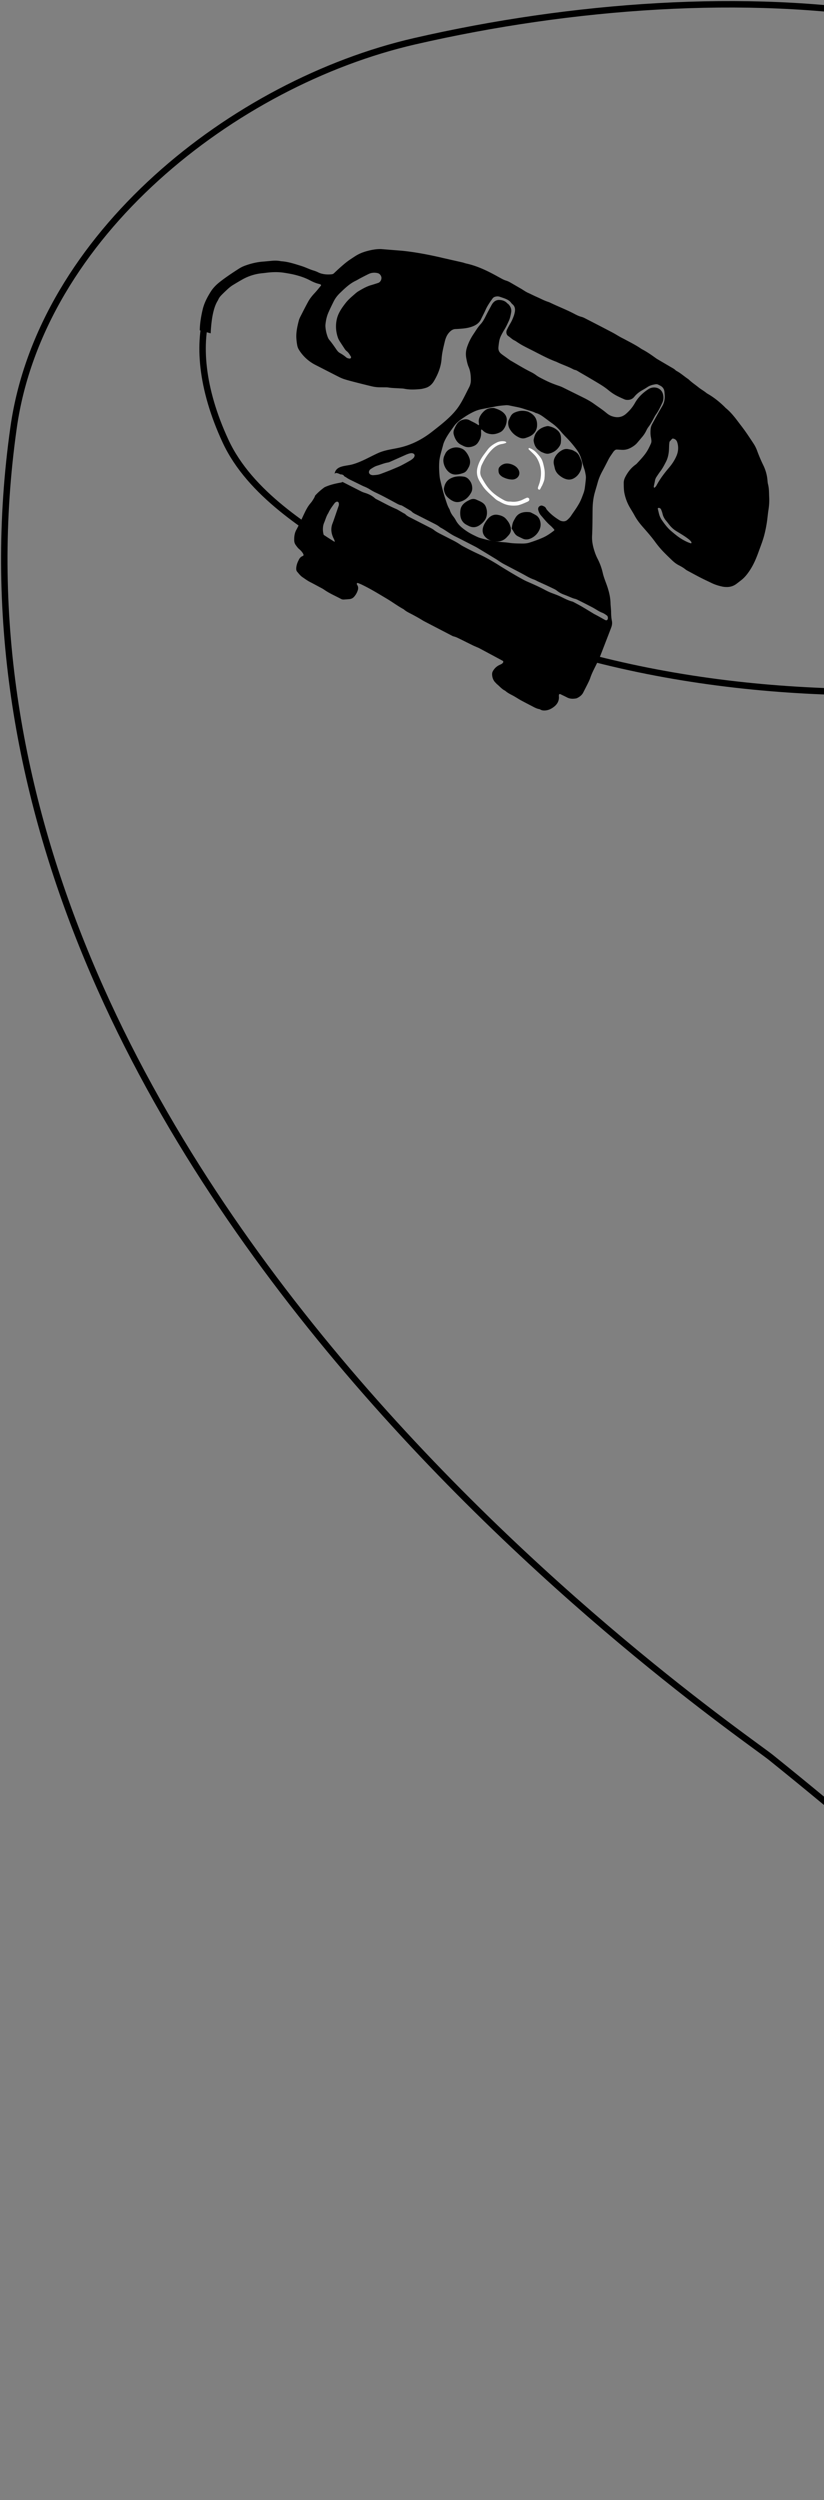 <svg width="384" height="1164" fill="none" xmlns="http://www.w3.org/2000/svg"><rect width="100%" height="100%" fill="#808080" stroke="none"/><path fill-rule="evenodd" clip-rule="evenodd" d="M289.004 251.143c-.002.005.002.008.002.008l.005.002-.007-.01zM196.534 184.374c-.005-.003-.005-.003-.008.002l.008-.002zM200.117 184.684s-.003.004-.008.002l.008-.002zM212.528 166.778s.002-.005-.002-.007l.002.007zM288.761 213.155c-.004-.003-.004-.003-.012-.001l.012.001zM206.365 205.587l.504-.739-.878.548.374.191z" fill="#fff"/><path fill-rule="evenodd" clip-rule="evenodd" d="M153.813 253.539c-1.058-.749-1.891-1.664-2.408-2.908-.612-1.461-.985-2.947-.921-4.547.042-.896.168-1.764.52-2.593.668-1.572 1.082-3.253 1.989-4.606.766-1.739 1.864-3.148 2.911-4.583.189-.261.49-.479.785-.63.53-.283 1.101.029 1.209.616.073.409.071.8-.069 1.212-.747 2.127-1.463 4.263-2.205 6.394a35.52 35.52 0 01-.629 1.732c-.842 2.079-.73 4.133.071 6.159.223.569.519 1.105.761 1.663.253.605.152 1.191-.221 1.744-.382.569-1.239.749-1.793.347m114.603-16.737c-.757 1.142-1.561 2.238-2.313 3.382-.458.692-1.043 1.262-1.648 1.816-.904.835-1.942.874-3.025.532a2.917 2.917 0 01-.733-.338c-2.179-1.335-4.188-2.891-5.847-4.871a1.921 1.921 0 01-.333-.506c-.341-.846-1.106-1.138-1.87-1.401-.229-.075-.543-.025-.784.063-.869.328-1.235 1.073-1.017 1.969.232.937.626 1.818 1.256 2.524 1.413 1.61 2.73 3.325 4.385 4.722.462.389.87.842 1.287 1.279.228.242.419.514.627.768-.107.141-.172.269-.279.355-1.617 1.243-3.286 2.41-5.168 3.237-2.059.913-4.162 1.663-6.295 2.334-1.186.37-2.4.424-3.611.402-1.952-.027-3.902-.047-5.844-.343-1.257-.192-2.538-.27-3.813-.373-3.234-.254-6.379-.932-9.481-1.819-1.089-.316-2.115-.867-3.144-1.356a26.81 26.81 0 01-4.961-3.082c-1.339-1.039-2.517-2.242-3.332-3.743a12.426 12.426 0 00-1.207-1.862c-.671-.847-1.236-1.765-1.587-2.812-.088-.255-.164-.519-.305-.752-.831-1.333-1.221-2.856-1.728-4.327-1.057-3.081-1.822-6.252-2.559-9.423a9.89 9.89 0 01-.199-1.209c-.234-2.312-.342-4.622-.181-6.936.068-1.016.257-2.034.501-3.024.397-1.661.892-3.294 1.32-4.946.192-.736.485-1.421.816-2.099 1.143-2.353 2.718-4.423 4.223-6.536 1.044-1.471 2.467-2.568 3.906-3.586 1.672-1.173 3.416-2.239 5.268-3.117a16.169 16.169 0 013.854-1.266c2.061-.393 4.125-.763 6.181-1.187 1.6-.327 3.212-.458 4.826-.595a5.975 5.975 0 011.809.116c1.436.325 2.9.58 4.338.9 1.509.334 2.965.866 4.442 1.331.508.161 1.024.305 1.532.466.383.117.762.255 1.133.409.316.125.605.329.921.413 1.809.473 3.22 1.619 4.681 2.693.921.673 1.82 1.376 2.753 2.026 1.495 1.05 2.807 2.292 3.99 3.68a49.64 49.64 0 002.585 2.837c1.762 1.767 3.36 3.66 4.86 5.664a13.719 13.719 0 012.256 4.505c.445 1.565.883 3.133 1.409 4.677.321.955.505 1.973.666 2.98.097.596.073 1.221.019 1.824a86.077 86.077 0 01-.472 4.068 12.005 12.005 0 01-.672 2.573c-.577 1.534-1.122 3.085-1.937 4.519-.473.831-.97 1.642-1.499 2.445m-75.913-23.358c-.405.354-.841.699-1.316.969-1.407.804-2.83 1.599-4.275 2.34-.907.47-1.855.842-2.789 1.242-.996.424-1.997.846-3.007 1.242-1.256.495-2.523.97-3.791 1.445-1.094.41-2.232.481-3.377.563a2.515 2.515 0 01-1.237-.259c-.658-.321-.936-1.044-.706-1.62.151-.379.374-.735.728-.961.969-.62 1.927-1.26 3.051-1.591 1.682-.502 3.306-1.209 5.051-1.49.266-.039.523-.132.768-.239 2.3-1.014 4.586-2.028 6.878-3.053.991-.441 1.97-.902 3.062-1.032.495-.063.928.039 1.329.327.242.173.401.618.341.902-.113.483-.347.902-.71 1.215m81.47 104.704c.417-.86.848-1.733 1.145-2.633.485-1.434 1.123-2.797 1.795-4.143.635-1.288 1.284-2.576 1.903-3.872.323-.676.627-1.369.9-2.07.728-1.843 1.434-3.697 2.154-5.551.982-2.547 1.986-5.097 2.946-7.656.39-1.027.568-2.093.329-3.209-.277-1.332-.34-2.695-.359-4.064-.016-.947-.128-1.901-.191-2.851-.032-.338-.069-.679-.072-1.017-.042-3.321-.917-6.443-2.057-9.511-.591-1.584-1.19-3.164-1.571-4.829a27.7 27.7 0 00-2.363-6.486 23.027 23.027 0 01-1.212-2.79c-.9-2.574-1.549-5.217-1.399-7.992.215-4.157.173-8.319.239-12.474.043-2.606.325-5.173 1.03-7.686.447-1.58.933-3.154 1.366-4.734.493-1.795 1.223-3.475 2.103-5.107.98-1.813 1.924-3.637 2.85-5.47.644-1.29 1.527-2.431 2.318-3.625.15-.225.361-.405.552-.601.302-.316.672-.478 1.094-.466.806.032 1.613.101 2.424.135 1.597.078 3.077-.373 4.453-1.185.949-.553 1.831-1.196 2.559-2.031.8-.923 1.581-1.877 2.373-2.812a13.96 13.96 0 001.897-2.922c.303-.609.623-1.223 1.041-1.767.979-1.246 1.709-2.639 2.451-4.026.32-.601.632-1.213 1.033-1.765 1.208-1.682 2.068-3.549 2.942-5.402.567-1.21.635-2.514.358-3.818-.404-1.866-1.858-3.188-3.833-3.298a4.91 4.91 0 00-3.082.826c-2.531 1.674-4.687 3.7-6.207 6.407-1.073 1.913-2.488 3.587-4.159 5.034-2.093 1.806-4.416 1.912-6.832.989-.873-.326-1.641-.872-2.381-1.487-1.753-1.467-3.678-2.707-5.523-4.047-1.595-1.156-3.284-2.101-5.032-2.97-3.195-1.586-6.396-3.161-9.591-4.747a15.47 15.47 0 00-2.056-.83 55.008 55.008 0 01-4.143-1.572c-1.417-.624-2.797-1.334-4.171-2.041-.714-.364-1.43-.764-2.07-1.244a15.9 15.9 0 00-2.407-1.479c-3.321-1.643-6.46-3.599-9.673-5.44-.287-.167-.549-.384-.819-.585-.49-.348-.985-.698-1.47-1.057-.709-.509-1.442-.987-2.104-1.549-.809-.685-1.24-1.591-1.185-2.691.013-.274.032-.545.064-.815.363-3.22.597-3.942 2.185-6.755.136-.239.277-.475.421-.703.848-1.333 1.501-2.766 2.159-4.196.59-1.255.859-2.596 1.106-3.934.287-1.529-.236-2.818-1.281-3.897-.188-.194-.442-.316-.626-.508-.927-1.005-2.105-1.367-3.433-1.462-1.264-.083-2.252.38-3.063 1.312-.31.36-.562.771-.789 1.188-.911 1.694-1.834 3.367-2.688 5.083-.649 1.302-1.337 2.583-2.303 3.639-1.353 1.469-2.351 3.167-3.447 4.808a25.108 25.108 0 00-2.892 5.869c-.571 1.657-.711 3.337-.406 5.041.267 1.474.551 2.957 1.146 4.325.827 1.92.99 3.944 1.013 5.994.014 1.254-.291 2.43-.885 3.543-.609 1.153-1.177 2.322-1.766 3.479-1.088 2.135-2.204 4.243-3.641 6.18-3.09 4.163-7.76 7.718-11.856 10.92-4.342 3.393-9.214 5.954-14.599 7.246-3.65.879-7.115 1.118-10.599 2.705-3.895 1.771-7.734 4.095-11.934 5.241-3.147.855-7.589.463-8.216 4.354.24-.278.551-.406.906-.358.265.03.531.102.779.193.368.132.72.297 1.077.451.151.007.296-.003.453.021.676.092 1.079.431 1.292.854.32.184.649.352.956.564.668.467 1.362.855 2.098 1.202 1.575.754 3.136 1.535 4.712 2.303.543.27 1.084.532 1.651.757.94.374 1.821.837 2.681 1.381.853.532 1.742 1.02 2.659 1.439 2.998 1.38 5.877 2.98 8.779 4.535.95.506 1.852 1.091 2.936 1.321.38.082.731.331 1.079.529.984.578 1.97 1.165 2.948 1.754.284.173.61.318.838.561.711.754 1.637 1.156 2.535 1.613 2.696 1.367 5.394 2.742 8.096 4.111.897.458 1.789.926 2.562 1.6.05.04.106.082.159.116 2.4 1.23 4.478 2.969 6.904 4.162 2.899 1.422 5.759 2.921 8.634 4.392.655.341 1.321.674 1.948 1.056 2.942 1.766 5.873 3.553 8.801 5.332.459.283.882.625 1.336.905.68.431 1.362.87 2.076 1.247 2.849 1.508 5.72 2.985 8.568 4.506 1.782.943 3.478 2.038 5.409 2.686.695.235 1.333.637 2.002.95 1.224.561 2.457 1.105 3.673 1.668 1.339.626 2.683 1.255 4.007 1.909.421.207.808.482 1.175.767.963.757 2.019 1.316 3.175 1.736 1.071.378 2.117.848 3.177 1.276.622.254 1.23.522 1.895.664.522.119 1.021.353 1.495.594a448.794 448.794 0 016.298 3.202c.714.363 1.407.78 2.101 1.196.919.553 1.839 1.12 2.852 1.502.823.315 1.538.826 2.24 1.352.459.353.604 1.597.034 2.028-.096.077-.239.152-.351.137-.193-.008-.408-.04-.578-.134-1.7-.95-3.391-1.917-5.125-2.8-1.9-1.151-3.786-2.315-5.701-3.437-1.337-.78-2.714-1.482-4.074-2.217a1.498 1.498 0 00-.38-.137c-1.762-.456-3.376-1.272-4.999-2.084-1.321-.66-2.711-1.186-4.097-1.689a28.042 28.042 0 01-3.495-1.563c-2.784-1.496-5.677-2.767-8.574-4.026-1.292-.567-2.512-1.287-3.752-1.968-.998-.55-1.982-1.142-2.968-1.715a97.38 97.38 0 01-1.73-1.029c-1.034-.632-2.073-1.252-3.104-1.889-.975-.595-1.933-1.224-2.911-1.813-2.309-1.38-4.63-2.738-7.07-3.876-1.158-.54-2.321-1.07-3.466-1.633a148.164 148.164 0 01-3.953-2.014c-.714-.378-1.439-.747-2.099-1.202-1.222-.84-2.524-1.552-3.842-2.217-1.857-.946-3.719-1.895-5.573-2.847-1.017-.525-2.01-1.073-2.914-1.793-.526-.415-1.134-.724-1.73-1.028-2.869-1.483-5.751-2.938-8.62-4.42-1.014-.517-2.063-.968-2.888-1.815-.273-.279-.686-.42-1.031-.624-.872-.507-1.736-1.017-2.608-1.525a6.945 6.945 0 00-.725-.355c-3.102-1.3-6.031-2.968-9.033-4.477-.301-.153-.605-.315-.85-.538-1.387-1.232-3.024-1.975-4.775-2.51a10.285 10.285 0 01-1.682-.682c-2.877-1.451-5.74-2.917-8.614-4.375-.219.141-.46.256-.738.304-2.167.367-5.161 1.006-7.645 2.186-1.54 1.107-2.983 2.354-4.228 3.723-.031.033-.068.022-.099.055-.156.418-.316.841-.539 1.224-.487.817-.985 1.657-1.608 2.369-1.426 1.627-2.328 3.536-3.238 5.447-.559 1.179-1.093 2.365-1.66 3.533-.573 1.165-1.137 2.342-1.766 3.479-.869 1.568-1.031 3.25-.986 4.969.017.751.253 1.474.702 2.095.471.646.928 1.307 1.551 1.848.76.66 1.477 1.376 1.946 2.302.243.46.202.789-.267.978-.886.347-1.45.984-1.83 1.827-.165.379-.374.735-.522 1.122-.361.887-.602 1.815-.642 2.776-.018.558.048 1.118.412 1.548.78.923 1.512 1.898 2.531 2.586 1.114.749 2.191 1.557 3.39 2.182 1.435.739 2.86 1.499 4.278 2.271.834.446 1.693.856 2.458 1.393 2.445 1.708 5.181 2.857 7.79 4.256.424.23.885.318 1.366.283.873-.06 1.755-.108 2.628-.196a3.194 3.194 0 002.116-1.093c.798-.89 1.347-1.899 1.712-3.016.263-.805.249-1.618-.199-2.364-.1-.177-.216-.349-.268-.55-.027-.098.027-.274.103-.354.079-.086.256-.171.345-.14.561.209 1.13.429 1.674.685 4.143 1.957 8.035 4.368 11.969 6.708 2.538 1.511 4.924 3.294 7.518 4.721.176.096.346.218.499.345.773.66 1.665 1.142 2.562 1.6 2.035 1.051 4.042 2.143 5.992 3.347.229.144.46.283.7.405l12.722 6.609c.357.182.713.392 1.104.479 1.129.266 2.132.82 3.158 1.314 1.938.953 3.861 1.919 5.794 2.868.546.265 1.104.493 1.662.735.429.191.876.348 1.288.572 3.615 1.934 7.233 3.875 10.851 5.816.061.032.106.082.164.119.195.128.249.505.077.719-.172.213-.336.452-.552.587-.408.248-.848.423-1.277.632-1.257.62-2.209 1.564-2.914 2.782-.322.564-.41 1.122-.367 1.767.103 1.426.593 2.642 1.604 3.634.242.228.442.512.703.715 1.252 1.017 2.262 2.33 3.768 3.013 1.101 1.023 2.445 1.652 3.749 2.345.535.286 1.051.612 1.569.918.694.417 1.379.85 2.081 1.236 1.544.828 3.088 1.643 4.65 2.439 1.254.639 2.455 1.398 3.885 1.636.196.03.382.146.552.24.678.38 1.391.428 2.152.381 1.556-.09 2.886-.771 4.081-1.683 1.602-1.229 2.516-2.858 2.318-4.963-.021-.207.011-.407.015-.608.007-.249.384-.478.609-.369 1.088.526 2.184 1.035 3.262 1.592 1.26.656 2.586.645 3.944.461.263-.034.53-.13.771-.245 1.176-.599 2.18-1.383 2.789-2.607.698-1.41 1.443-2.803 2.134-4.216" fill="#000"/><path fill-rule="evenodd" clip-rule="evenodd" d="M158.599 136.261c.746-.71 1.493-1.435 2.261-2.12 1.492-1.336 3.071-2.543 4.88-3.405.736-.348 1.432-.808 2.154-1.183 1.277-.667 2.55-1.329 3.843-1.959 1.332-.653 2.727-.77 4.147-.458.855.188 1.403.716 1.739 1.524.48 1.144-.264 2.698-1.371 3.062-1.097.355-2.199.721-3.311 1.039-2.114.609-4.013 1.717-5.895 2.832-.872.519-1.63 1.252-2.412 1.923-1.248 1.078-2.474 2.181-3.508 3.496-1.198 1.528-2.332 3.082-3.184 4.837a12.883 12.883 0 00-1.137 3.535c-.453 2.644-.207 5.206.629 7.707.261.777.662 1.485 1.109 2.158a666.024 666.024 0 001.991 3.047c.293.454.608.877 1.051 1.216.865.66 1.389 1.621 1.952 2.546.216.343-.104.917-.514.899-.394-.023-.783-.123-1.006-.165-.324-.187-.516-.263-.671-.385-.911-.804-1.908-1.468-2.967-2.05-.782-.426-1.303-1.173-1.793-1.884-.992-1.454-1.996-2.886-3.123-4.226-.295-.355-.526-.792-.7-1.22a17.102 17.102 0 01-1.111-4.978 6.81 6.81 0 01.049-1.236c.199-1.789.576-3.517 1.299-5.195.768-1.783 1.626-3.52 2.486-5.249.78-1.586 1.855-2.915 3.113-4.108zM313.13 204.39c.21-.233.486-.227.751-.156.91.244 1.474.836 1.75 1.763.662 2.185.486 4.327-.443 6.424-.837 1.904-1.968 3.629-3.315 5.216-2.188 2.568-4.247 5.251-5.853 8.25a3.398 3.398 0 01-.907 1.11c-.139.107-.248.115-.322-.001-.041-.056-.082-.112-.092-.174-.018-.13-.041-.276-.017-.406.181-.877.396-1.752.547-2.624.121-.704.405-1.317.798-1.895.538-.796 1.06-1.614 1.645-2.378 1.056-1.374 1.852-2.909 2.645-4.438.974-1.883 1.355-3.892 1.446-5.963.034-.754.041-1.509.09-2.263.025-.405.108-.816.161-1.193.394-.444.748-.865 1.116-1.272zm-6.054 32.071c.516.085.864.39 1.048.852.246.628.494 1.265.645 1.93.296 1.298.924 2.383 1.772 3.367.569.665 1.074 1.376 1.626 2.047a12.22 12.22 0 003.01 2.624c1.989 1.226 4.018 2.387 5.859 3.849.475.384.897.804 1.195 1.331.068.113-.069.341-.119.549-1.363-.369-2.545-.971-3.718-1.618-2.063-1.136-3.85-2.635-5.64-4.156-1.746-1.484-3.104-3.317-4.401-5.202-.266-.384-.481-.812-.685-1.235-.59-1.228-.759-2.596-1.128-3.903-.069-.248.252-.481.536-.435zm-208.893-81.26s-.003-.008-.002-.022c.092-2.623.483-6.517 1.052-9.089.463-2.101 1.051-4.146 2.178-6.015.145-.23.268-.486.38-.733.345-.774.879-1.408 1.459-1.998.817-.837 1.674-1.64 2.525-2.446.853-.797 1.748-1.552 2.747-2.169 1.464-.884 2.93-1.772 4.426-2.611a23.374 23.374 0 019.476-2.933c.671-.055 1.345-.158 2.014-.235 2.695-.312 5.374-.371 8.058.055 1.591.251 3.168.516 4.735.897 2.477.611 4.888 1.393 7.151 2.588 1.368.718 2.767 1.36 4.29 1.704.259.054.503.179.756.272.15.063.257.386.149.516-.924 1.101-1.813 2.256-2.79 3.309-1.189 1.264-2.301 2.595-3.136 4.11-1.264 2.302-2.453 4.65-3.647 6.994-.312.613-.6 1.26-.768 1.918-.723 2.819-1.346 5.632-1.098 8.562.089 1.101.212 2.176.452 3.24.166.744.501 1.403.912 2.037a19.405 19.405 0 007.552 6.781c3.634 1.851 7.268 3.731 10.914 5.574.835.419 1.707.792 2.591 1.073 1.538.479 3.094.882 4.649 1.285a442.77 442.77 0 008 1.994 17.1 17.1 0 002.58.408c.937.081 1.882.052 2.831.068.801.019 1.628-.041 2.417.085 1.728.271 3.484.281 5.227.397.734.041 1.491.037 2.21.191 2.4.487 4.817.379 7.241.163.869-.075 1.74-.289 2.587-.538 1.715-.5 3.012-1.673 3.911-3.177 1.932-3.243 3.311-6.705 3.584-10.504.191-2.693.861-5.298 1.484-7.919.354-1.477.889-2.911 1.918-4.094.839-.96 1.773-1.71 3.111-1.743 1.081-.023 2.154-.128 3.233-.215 1.756-.154 3.5-.477 5.131-1.182 1.466-.641 2.721-1.581 3.458-3.111.714-1.498 1.507-2.957 2.183-4.475.589-1.336 1.362-2.564 2.176-3.764.304-.461.656-.891.961-1.352.365-.564.879-.862 1.493-.995.672-.154 1.311-.161 1.981.074.951.329 1.908.618 2.83 1.017.93.41 1.8.896 2.409 1.759a3.8 3.8 0 00.686.725c1.091.931 1.313 2.156 1.077 3.523a11.6 11.6 0 01-.464 1.803c-.435 1.238-.953 2.447-1.635 3.579a39.217 39.217 0 00-1.576 2.929c-.519 1.06-.285 2.356.618 2.957 1.005.661 1.831 1.563 2.947 2.075.541.241 1.013.644 1.529.963.731.458 1.468.933 2.23 1.342 1.237.673 2.494 1.306 3.753 1.934 3.948 1.976 7.81 4.149 11.97 5.681 2.525 1.244 5.229 2.083 7.719 3.409.291.155.605.294.934.362.54.106.995.366 1.452.648.975.596 1.965 1.15 2.951 1.723.696.405 1.389.8 2.079 1.215 1.327.783 2.658 1.56 3.971 2.357 1.726 1.028 3.43 2.087 4.985 3.368 1.396 1.158 2.89 2.174 4.525 2.971 1.021.507 2.056.97 3.098 1.423.302.133.639.213.968.239 1.42.121 2.659-.253 3.627-1.453.914-1.135 2.028-2.047 3.278-2.798.94-.556 1.907-1.083 2.814-1.697 1.175-.796 2.477-1.117 3.826-1.322.408-.061.807-.021 1.176.16.361.17.724.348 1.074.54 1.07.588 1.712 1.481 1.858 2.731.052.473.085.957.129 1.433.152 1.897-.181 3.689-1.161 5.365-.631 1.073-1.267 2.144-1.876 3.229-.946 1.692-1.875 3.393-2.81 5.091-.509.93-.726 1.932-.756 2.979-.039 1.035-.044 2.06.167 3.073.097.468.172.938.227 1.419.068.552.014 1.098-.222 1.615-.707 1.58-1.459 3.152-2.474 4.554-1.211 1.678-2.643 3.186-4.051 4.7-.232.25-.508.463-.784.662-2.044 1.501-3.522 3.468-4.673 5.714-.453.888-.699 1.825-.678 2.785.021 1.646.019 3.296.369 4.912.488 2.224 1.271 4.309 2.397 6.256.74 1.291 1.553 2.534 2.262 3.844 1.064 1.973 2.415 3.723 3.876 5.396 1.995 2.27 3.999 4.537 5.777 6.987a43.765 43.765 0 004.304 5.062c1.183 1.19 2.38 2.352 3.599 3.512.927.869 1.917 1.656 3.065 2.241 1.071.546 2.124 1.139 3.069 1.904a6.38 6.38 0 001.011.65c2.069 1.11 4.124 2.235 6.207 3.304 1.67.851 3.374 1.634 5.062 2.451 1.576.761 3.242 1.263 4.94 1.633.719.153 1.464.2 2.198.199 1.592-.011 3.067-.477 4.381-1.465.769-.578 1.531-1.168 2.29-1.765 1.142-.898 2.105-1.966 2.975-3.137 1.54-2.063 2.756-4.311 3.758-6.676a67.5 67.5 0 001.282-3.285c.979-2.73 2.075-5.415 2.77-8.248a59.176 59.176 0 001.298-6.895c.175-1.441.314-2.879.539-4.308.31-1.981.456-3.967.353-5.96-.102-2.049-.017-4.123-.547-6.129-.154-.588-.199-1.213-.25-1.827-.21-2.494-.887-4.828-1.97-7.051a70.186 70.186 0 01-2.794-6.545 16.604 16.604 0 00-1.816-3.623c-1.227-1.858-2.445-3.718-3.729-5.533-1.127-1.602-2.336-3.124-3.505-4.683-1.705-2.264-3.475-4.455-5.683-6.238-.152-.127-.273-.288-.416-.432-2.405-2.358-5-4.452-7.91-6.134-.233-.132-.471-.268-.67-.44-1.194-.977-2.556-1.706-3.758-2.68-1.398-1.137-2.915-2.123-4.237-3.37a4.78 4.78 0 00-.616-.505c-1.772-1.2-3.37-2.659-5.267-3.668a2.144 2.144 0 01-.489-.355c-.579-.579-1.286-.946-1.985-1.344a1551.729 1551.729 0 01-6.585-3.865 6.48 6.48 0 01-.504-.328c-2.066-1.499-4.147-2.956-6.402-4.14-.474-.249-.911-.571-1.357-.862-2.196-1.423-4.541-2.583-6.837-3.823-.707-.382-1.437-.718-2.13-1.114-1.228-.689-2.419-1.452-3.659-2.105a1367.104 1367.104 0 00-11.955-6.191c-.768-.398-1.553-.833-2.385-1.052-1.119-.287-2.143-.773-3.144-1.304-3.73-1.979-7.684-3.477-11.481-5.312a7.59 7.59 0 00-.936-.371c-1.218-.394-2.373-.925-3.516-1.48-.902-.438-1.829-.825-2.737-1.253-1.035-.477-2.048-1-3.086-1.459-1.23-.548-2.297-1.376-3.464-2.034-1.569-.898-3.127-1.819-4.69-2.715-.635-.373-1.292-.701-2.004-.922a10.04 10.04 0 01-1.67-.674c-1.187-.619-2.354-1.277-3.53-1.919-4.251-2.3-8.608-4.322-13.367-5.38-.543-.114-1.063-.301-1.591-.471l-9.06-2.052c-.618-.131-1.219-.296-1.829-.43-5.824-1.31-11.693-2.424-17.653-3.017l-9.649-.773c-2.347-.056-4.632.395-6.896 1.026-1.639.46-3.225 1.104-4.697 1.99-.937.578-1.844 1.192-2.754 1.798a31.006 31.006 0 00-2.961 2.245 93.285 93.285 0 00-4.591 4.155 1.765 1.765 0 01-1.082.518c-1.831.193-3.639.093-5.377-.488-.695-.24-1.338-.625-2.024-.882-.742-.286-1.524-.479-2.275-.763-1.564-.591-3.088-1.304-4.684-1.792-3.004-.921-5.987-1.938-9.171-2.137-.131-.003-.262-.048-.398-.068a13.614 13.614 0 00-3.416-.182c-1.548.117-3.092.294-4.64.411-2.918.213-5.744.905-8.511 1.917-.965.358-1.878.807-2.748 1.362-3.123 2-6.212 4.044-9.129 6.354-1.569 1.255-2.98 2.695-4.041 4.393-1.58 2.524-2.98 5.146-3.698 8.08-.755 3.072-1.36 6.701-1.401 9.896l.554.133 4.532 1.268z" fill="#000"/><path fill-rule="evenodd" clip-rule="evenodd" d="M211.48 202.389c.615 2.181 1.706 3.979 3.709 4.846l.694.353c1.686.88 3.389.744 5.085-.014a4.124 4.124 0 001.715-1.415c.971-1.38 1.594-2.867 1.513-4.586-.028-.471-.003-.949.006-1.423.003-.047.059-.117.104-.136.059-.019.146-.024.202.005.115.065.238.128.33.224 1.047 1.152 2.385 1.693 3.91 1.88 1.46.175 2.817-.179 4.137-.778a4.382 4.382 0 001.739-1.396c.934-1.237 1.417-2.641 1.524-4.18.113-1.48-.485-2.628-1.531-3.603-1.227-1.131-2.741-1.684-4.293-2.166a1.411 1.411 0 00-.4-.043c-1.526-.033-2.942.257-4.16 1.321-.734.638-1.355 1.346-1.849 2.176-.615 1.027-.953 2.119-.769 3.322.043.275.097.541.107.813-.001.112-.094.24-.165.337-.023.031-.149.029-.194-.007-1.25-.933-2.7-1.517-4.059-2.251a3.62 3.62 0 00-2.351-.405c-1.468.228-2.701.878-3.559 2.161-.541.799-.936 1.671-1.304 2.558a3.559 3.559 0 00-.141 2.407M258.54 218.005c.298 1.301 1.007 2.344 1.951 3.165.988.844 2.059 1.553 3.367 1.928 1.515.425 2.855.136 4.149-.773 1.278-.889 2.136-2.118 2.699-3.57.323-.836.459-1.731.51-2.621a3.25 3.25 0 00-.174-1.195 32.14 32.14 0 00-.973-2.412c-.508-1.131-1.293-1.985-2.512-2.521-.792-.574-1.851-.716-2.87-.909-.916-.169-1.84.013-2.703.475-.973.518-1.837 1.199-2.531 2.065-1.134 1.409-1.743 2.979-1.285 4.795.139.518.25 1.049.372 1.573M236.838 197.178c.031.871.225 1.684.641 2.424 1.087 1.937 2.653 3.308 4.632 4.16.882.383 1.859.479 2.822.159.796-.271 1.607-.543 2.344-.963 1.8-1.031 2.901-2.664 3.009-4.737.13-2.686-.814-4.848-3.681-6.293-.619-.382-1.785-.635-3.052-.663-1.272-.031-2.469.289-3.642.785-.798.33-1.46.893-1.894 1.69-.315.576-.599 1.16-.88 1.754-.259.537-.32 1.115-.299 1.684M216.081 220.151c.65-.247 1.164-.72 1.565-1.301.238-.343.434-.714.643-1.071.871-1.489.994-3.047.421-4.587a9.755 9.755 0 00-1.989-3.262 4.575 4.575 0 00-1.459-1.036c-1.529-.679-3.092-.783-4.716-.219-1.426.494-2.522 1.355-3.138 2.797-.084.192-.18.379-.269.569-.649 1.396-.665 2.801-.222 4.225a7.729 7.729 0 001.829 3.123c.956.965 2.125 1.582 3.578 1.559 1.302-.029 2.544-.338 3.757-.797M237.785 244.914c-.347-1.31-1.119-2.307-1.936-3.268-1.044-1.212-2.483-1.703-3.972-1.948-1.576-.259-3.085.309-4.303 1.645-.585.639-1.099 1.381-1.545 2.136a8.332 8.332 0 00-.894 2.008c-.484 1.672-.144 3.182.856 4.334 1.509 1.728 3.535 2.39 5.839 2.318 1.686-.048 3.171-.704 4.422-2.091.342-.377.71-.726 1.018-1.143.544-.72.884-1.521.793-2.437-.032-.273-.027-.55-.036-.826-.082-.239-.17-.48-.242-.728" fill="#000"/><path fill-rule="evenodd" clip-rule="evenodd" d="M237.98 247.066c-.032-.223-.038-.45-.055-.677.017.227.023.454.055.677" fill="#fff"/><path fill-rule="evenodd" clip-rule="evenodd" d="M237.944 246.714c.005.014.009.029.019.046l-.021-.065c.002.007.004.014.002.019" fill="#fff"/><path fill-rule="evenodd" clip-rule="evenodd" d="M219.92 225.974c-.224-1.038-.712-1.916-1.4-2.692-.651-.751-1.46-1.235-2.413-1.367-2.035-.271-4.046-.176-5.999.772-2.036.999-2.918 2.717-3.241 4.857-.02.134-.002.28.02.415.189 1.425.747 2.662 1.767 3.615.737.694 1.537 1.29 2.473 1.73 1.098.524 2.21.592 3.368.279 2.172-.591 3.773-1.978 4.908-3.957.739-1.162.787-2.387.517-3.652M246.801 238.456c-1.226-.106-2.442-.122-3.692.287-1.281.416-2.255 1.194-2.967 2.427-1.202 2.082-1.229 2.121-1.681 4.761-.008.057-.039.118-.058.169.152.131.245.308.358.472.313.435.556.925.825 1.39.43.731.974 1.321 1.708 1.703.712.37 1.454.695 2.178 1.056 1.369.682 2.768.532 4.181-.183a7.884 7.884 0 003.327-3.106c.857-1.433 1.164-2.849.835-4.414-.289-1.407-.951-2.484-2.111-3.175-.691-.412-1.42-.776-2.144-1.137-.234-.12-.495-.23-.759-.25" fill="#000"/><path fill-rule="evenodd" clip-rule="evenodd" d="M237.942 246.695l.021.065c0-.012.005-.022.01-.031-.012-.013-.017-.027-.031-.034" fill="#fff"/><path fill-rule="evenodd" clip-rule="evenodd" d="M226.28 235.686c-.266-.583-.667-1.045-1.177-1.434-.94-.737-2.043-1.125-3.109-1.615-.95-.446-1.893-.426-2.838-.004-.786.351-1.564.743-2.269 1.249-1.151.825-2.038 1.913-2.281 3.383a9.646 9.646 0 00.003 3.256 5.5 5.5 0 001.265 2.64c.564.651 1.274 1.044 1.73 1.284.528.268.769.406 1.022.52 1.694.788 3.362.636 4.986-.51a9.466 9.466 0 002.205-2.115 5.586 5.586 0 001.01-2.422 7.133 7.133 0 00-.547-4.232M248.699 205.251c.208 1.531.749 2.918 1.898 3.951.519.474 1.128.829 1.63 1.189.614.245 1.127.484 1.658.658.678.219 1.382.287 2.091.111 2.12-.509 3.752-1.729 4.886-3.621.255-.429.45-.941.497-1.425.096-.854.136-1.729.054-2.583-.104-1.172-.589-2.218-1.441-3.01-1.157-1.089-2.567-1.725-4.107-2.063a2.38 2.38 0 00-1.052-.021c-2.004.441-3.765 1.334-4.974 3.128-.663.982-.93 2.115-1.156 3.253-.028.142-.006.288.016.433" fill="#000"/><path fill-rule="evenodd" clip-rule="evenodd" d="M233.211 233.721l-.018.034.705.36c2.15 1.159 4.491 1.455 6.934 1.228.335-.037.666-.091.989-.185 1.437-.416 2.813-1.022 4.178-1.647.121-.061.228-.164.343-.242.462-.325.434-1.107-.046-1.395-.235-.134-.489-.242-.758-.134-.564.229-1.129.472-1.672.755-1.622.832-3.316 1.211-5.081 1.123-.395-.022-.792-.095-1.191-.083-1.032.041-1.98-.248-2.848-.733-2.02-1.115-3.96-2.348-5.641-3.966-.244-.224-.459-.477-.686-.708-1.676-1.737-2.876-3.827-4.045-5.937a4.585 4.585 0 01-.533-2.777c.113-1.034.246-2.079.715-3.039.401-.815.795-1.641 1.251-2.428.952-1.639 2.06-3.178 3.387-4.527 1.336-1.365 2.855-2.414 4.743-2.701.464-.073.926-.196 1.38-.331.192-.053.364-.159.538-.257.056-.029.113-.115.111-.166.002-.057-.054-.135-.104-.16-.235-.12-.46-.285-.708-.311-1.205-.176-2.406-.063-3.542.492-1.672.821-3.22 1.834-4.387 3.393-.757 1.014-1.525 2.008-2.247 3.033-1.092 1.562-1.913 3.254-2.414 5.102-.619 2.297-.283 4.393.827 6.336.459.816.996 1.585 1.506 2.368.546.846 1.186 1.603 1.883 2.317 1.19 1.245 2.505 2.353 3.769 3.507.501.449 1.005.85 1.599 1.145.358.175.713.356 1.063.534" fill="#fff"/><path fill-rule="evenodd" clip-rule="evenodd" d="M233.156 221.242c.458.455.982.823 1.569 1.069 1.351.627 2.673.931 3.935.955 2.333.052 4.368-2.22 2.859-4.745a5.747 5.747 0 00-.503-.673c-1.118-1.337-3.94-2.505-6.012-1.866a4.583 4.583 0 00-2.281 1.535c-.497.608-.434 1.339-.369 2.092.053.646.335 1.167.802 1.633" fill="#000"/><path fill-rule="evenodd" clip-rule="evenodd" d="M247.594 210.362c.947.927 1.957 1.808 2.642 2.99 1.986 3.433 2.36 7.195 1.275 11.23-.201.731-.499 1.433-.737 2.145-.065.192-.082.395-.105.595-.031.281.272.619.574.674.22.048.39-.091.486-.254.269-.476.505-.978.753-1.465l.047.024c.27-.632.573-1.254.806-1.905.188-.511.358-1.052.408-1.578.148-1.625.216-3.249-.114-4.829-.796-3.814-1.033-4.45-3.716-7.307-.895-.95-1.948-1.592-3.12-2.077-.182-.071-.457.043-.468.206-.013.128-.037.306.027.374.402.403.832.777 1.242 1.177" fill="#fff"/><path d="M97.094 144.389c-5 14.995-3.407 36.41 7.999 60.977 11.406 24.567 38.305 40.949 58.95 53.781 75.963 47.216 164.335 64.39 252.978 63.086 16.645-.244 41.367-1.25 57.995-5.591 13.726-3.583 32.146-16.323 42.08-23.824 53-40.023 72.09-81.106 59.76-148.341-2.859-15.587-9.468-30.293-15.54-44.931C518.36-4.016 340.055-14.55 193.24 19.202 108.753 38.627 19.035 109.731 6.358 198.897c-49.242 346.34 334.687 604.708 353.029 619.461 67.288 54.122 127.079 108.935 190.647 168.097C603.817 1036.51 655.195 1093.01 680 1163" stroke="#000" stroke-width="3"/></svg>